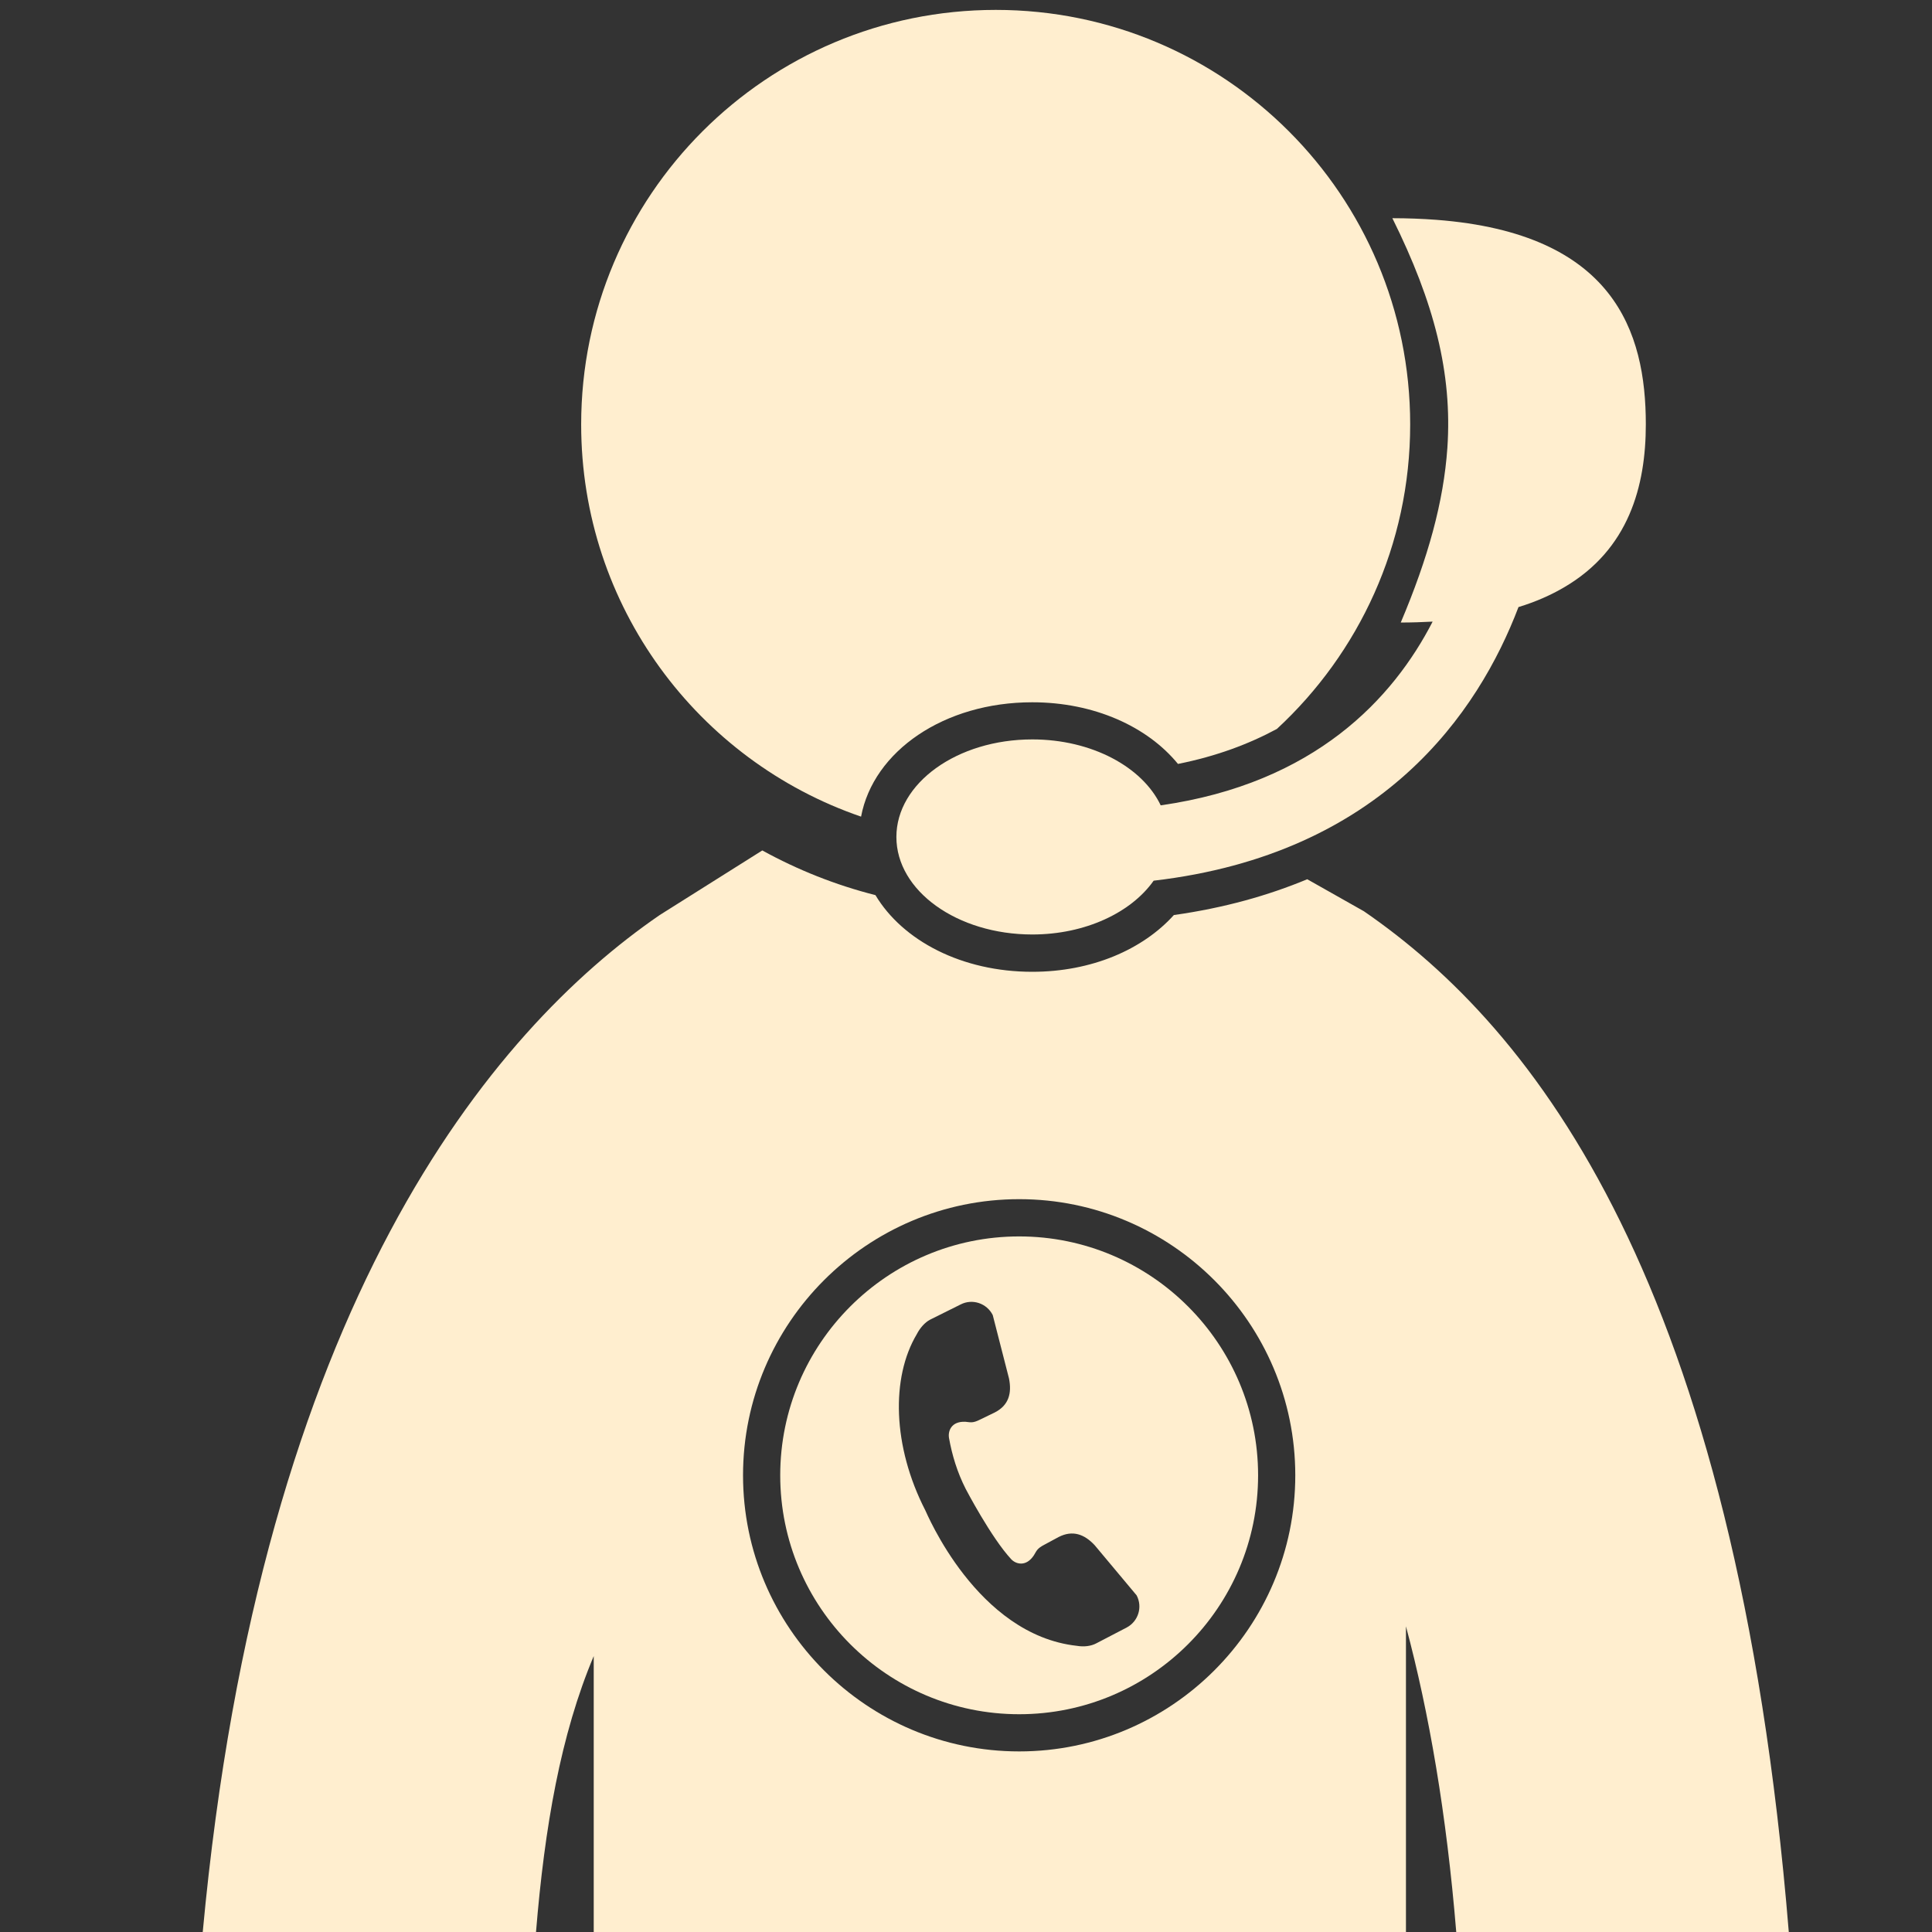 <?xml version="1.0" encoding="utf-8"?>
<!-- Generator: Adobe Illustrator 16.0.0, SVG Export Plug-In . SVG Version: 6.00 Build 0)  -->
<!DOCTYPE svg PUBLIC "-//W3C//DTD SVG 1.1//EN" "http://www.w3.org/Graphics/SVG/1.1/DTD/svg11.dtd">
<svg version="1.1" id="Layer_1" xmlns="http://www.w3.org/2000/svg" xmlns:xlink="http://www.w3.org/1999/xlink" x="0px" y="0px"
	 width="25px" height="25px" viewBox="0 0 32 32" enable-background="new 0 0 32 32" xml:space="preserve">
<rect x="0" y="0" width="32" height="32" fill="#333333" stroke="none"/>
<g>
	<path fill="#FFEECF" d="M22.59,15.093l-0.938-0.53c-0.644,0.268-1.373,0.475-2.209,0.593c-0.516,0.572-1.362,0.94-2.346,0.94
		c-1.164,0-2.145-0.514-2.597-1.27c-0.661-0.167-1.291-0.419-1.874-0.74l-1.699,1.07C8.148,17.064,4.322,21.602,3.358,32h5.52
		c0.143-1.744,0.409-3.271,0.956-4.57V32h13.453v-5.063c0.383,1.429,0.672,3.108,0.833,5.063h5.508
		C28.747,21.229,25.417,17.037,22.59,15.093z M16.881,29.009c-2.521,0-4.574-2.051-4.574-4.573c0-2.521,2.053-4.574,4.574-4.574
		c2.521,0,4.573,2.054,4.573,4.574C21.454,26.958,19.4,29.009,16.881,29.009z"/>
	<path fill="#FFEECF" d="M16.881,20.479c-2.182,0-3.958,1.774-3.958,3.957s1.774,3.957,3.958,3.957c2.182,0,3.957-1.772,3.957-3.957
		C20.838,22.254,19.063,20.479,16.881,20.479z M18.661,26.957l-0.503,0.262c-0.088,0.047-0.206,0.061-0.322,0.041
		c-1.658-0.182-2.489-2.208-2.511-2.246c-0.543-1.06-0.568-2.197-0.141-2.914c0.053-0.104,0.135-0.197,0.221-0.242l0.506-0.252
		c0.194-0.1,0.433-0.021,0.532,0.176l0.269,1.049c0.049,0.244-0.002,0.445-0.236,0.564l-0.237,0.115
		c-0.13,0.066-0.161,0.047-0.25,0.039c-0.231-0.01-0.289,0.151-0.271,0.266c0.051,0.285,0.136,0.568,0.276,0.844
		c0.003,0.006,0.423,0.81,0.756,1.168c0.08,0.083,0.247,0.127,0.374-0.066c0.048-0.076,0.048-0.111,0.18-0.179l0.23-0.124
		c0.232-0.119,0.426-0.047,0.596,0.134l0.696,0.832C18.928,26.617,18.854,26.855,18.661,26.957z"/>
	<path fill="#FFEECF" d="M14.262,13.526c0.204-1.085,1.375-1.894,2.835-1.894c1.027,0,1.908,0.403,2.414,1.021
		c0.637-0.127,1.178-0.331,1.639-0.58c1.357-1.255,2.207-3.049,2.207-5.043c0-3.794-3.072-6.866-6.863-6.866
		c-3.796,0-6.868,3.073-6.868,6.866C9.625,10.042,11.563,12.601,14.262,13.526z"/>
	<path fill="#FFEECF" d="M23.973,7.418c-0.062,0.893-0.318,1.821-0.772,2.893c0.184,0,0.358-0.006,0.528-0.015
		c-0.654,1.27-1.947,2.677-4.504,3.043c-0.303-0.636-1.142-1.092-2.127-1.092c-1.245,0-2.251,0.725-2.251,1.616
		c0,0.892,1.007,1.615,2.251,1.615c0.879,0,1.639-0.364,2.01-0.891c3.791-0.442,5.381-2.792,6.043-4.532
		c0.289-0.088,0.539-0.2,0.757-0.328C26.979,9.1,27.26,8.05,27.26,7.028c0-1.537-0.529-3.162-3.469-3.387
		c-0.229-0.017-0.471-0.027-0.729-0.027C23.755,5.009,24.057,6.183,23.973,7.418z"/>
</g>
</svg>
